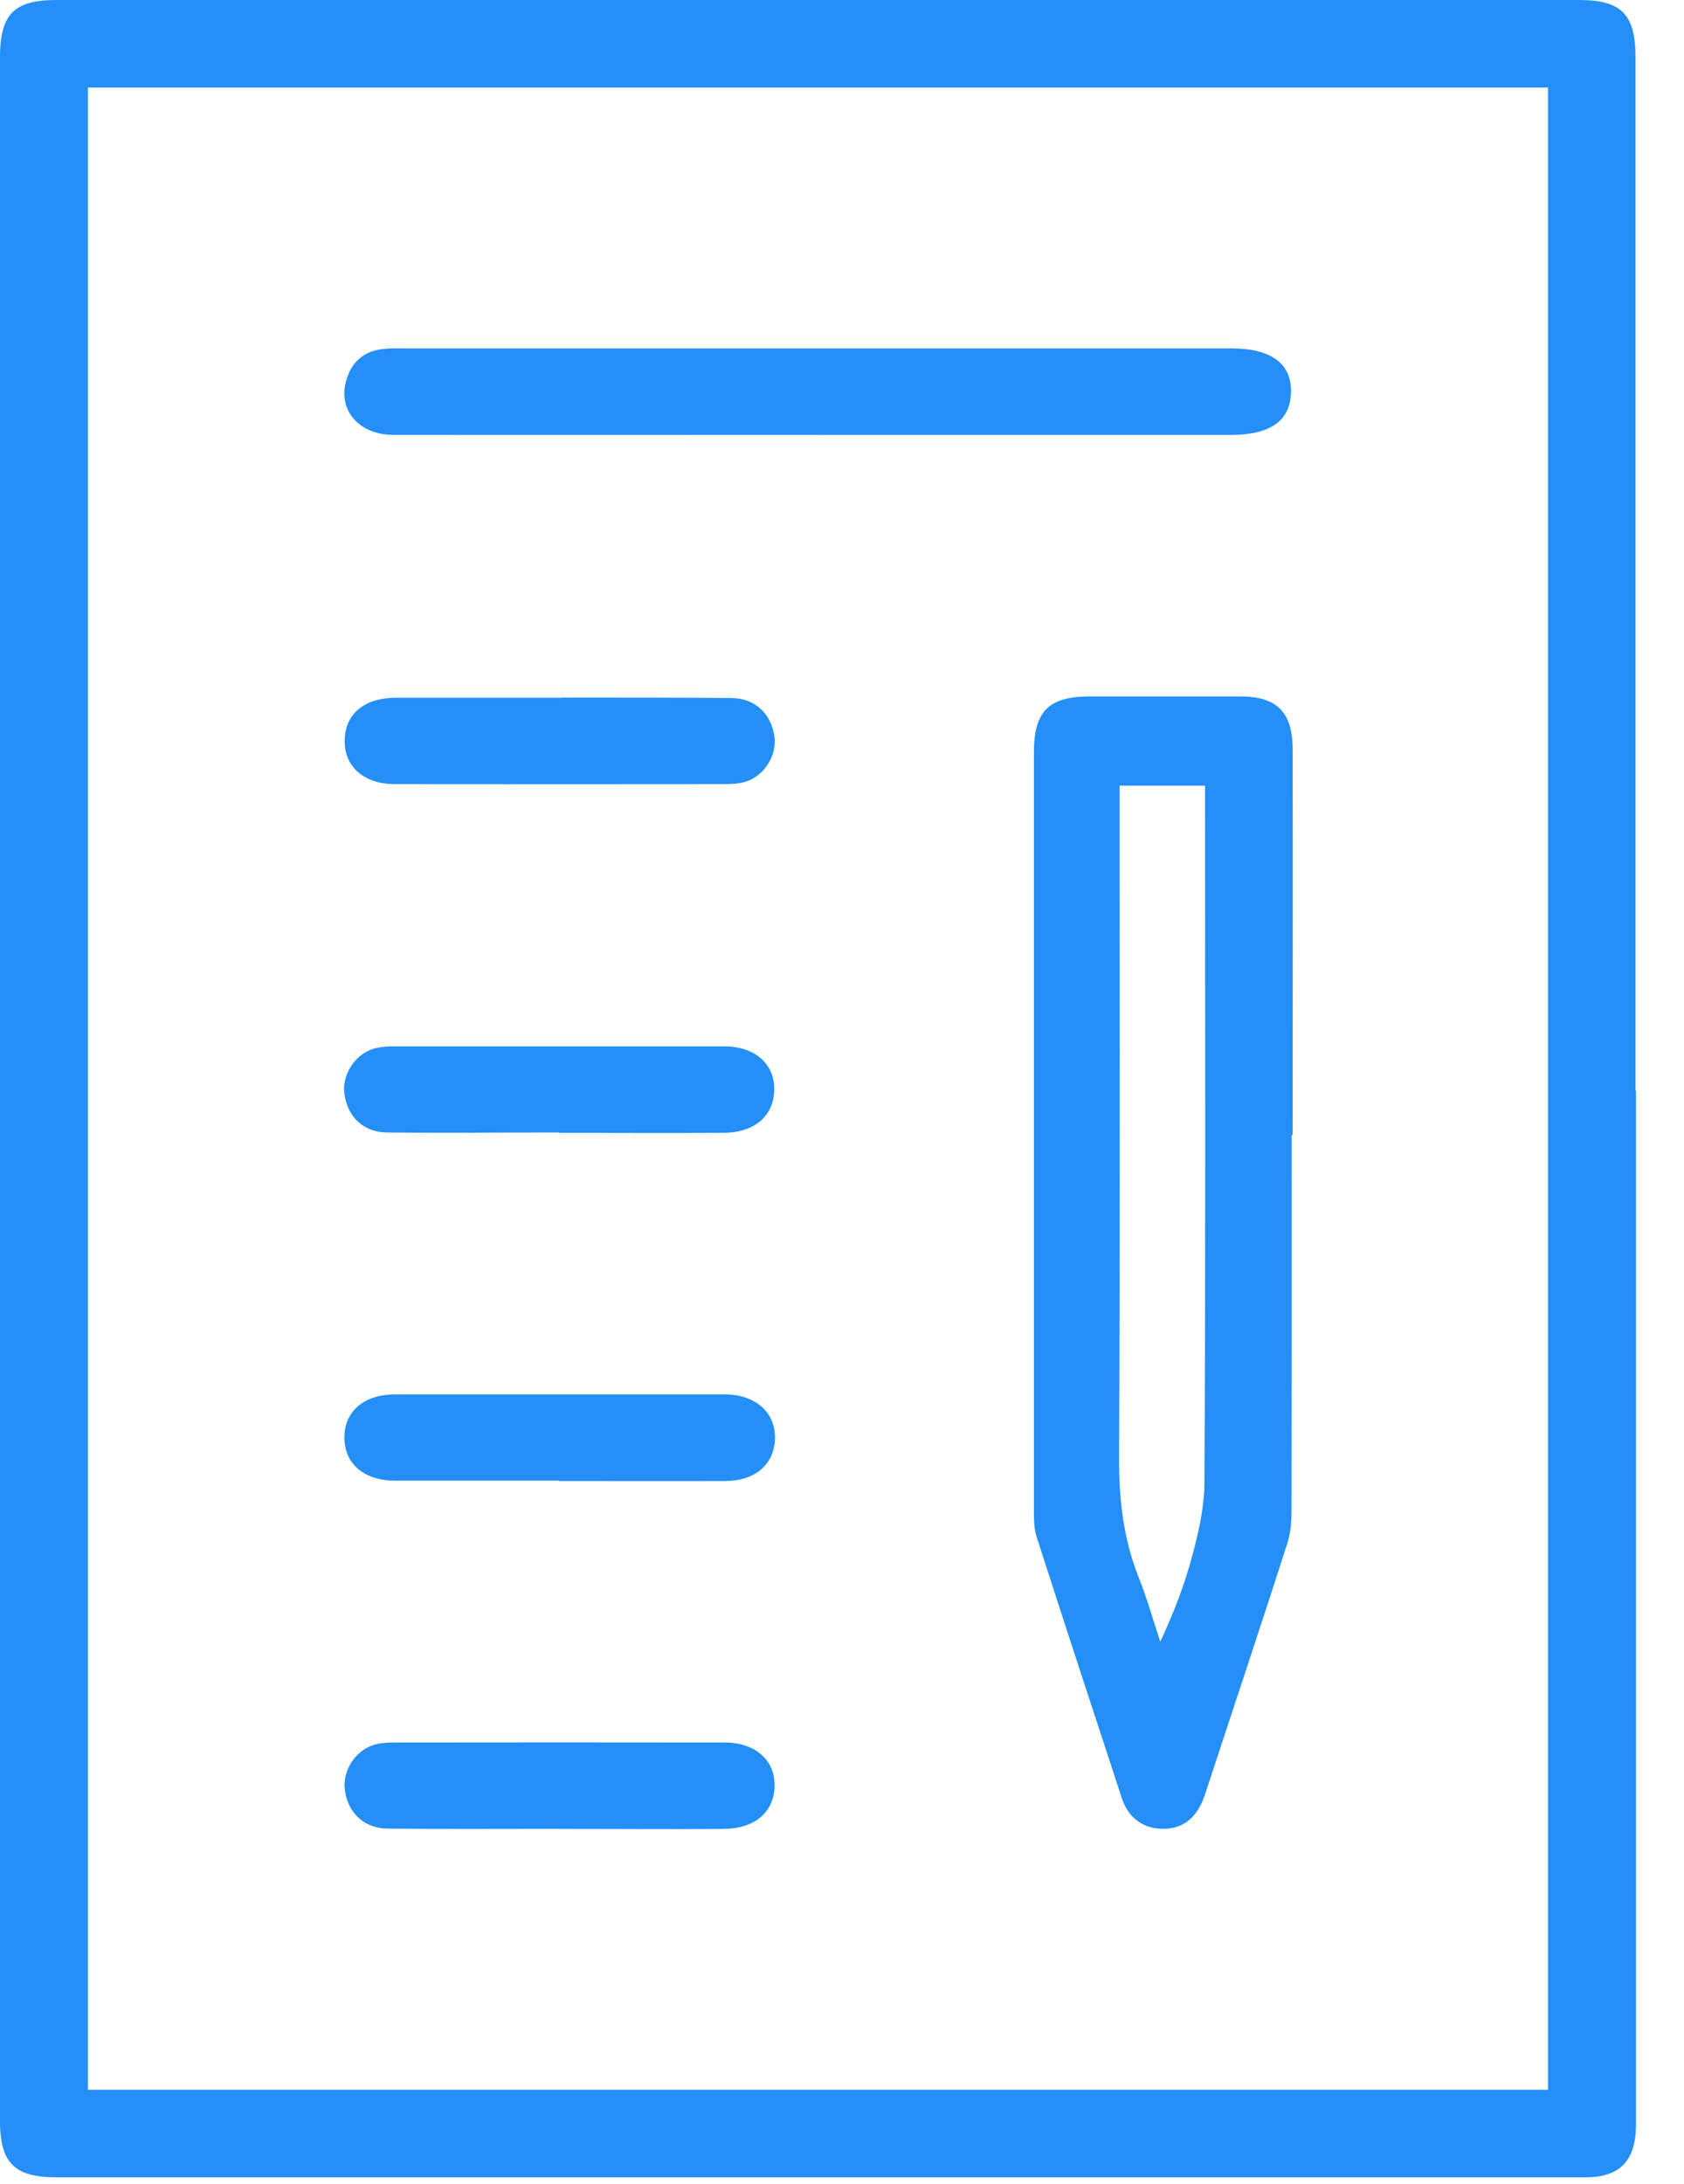 <svg width="27" height="35" viewBox="0 0 27 35" xmlns="http://www.w3.org/2000/svg"><desc>Created with Sketch.</desc><g fill="#238FF7"><path d="M1.41 33.493h23.41V1.403H1.41v32.09zM26.23 17.48v16.6c-.008.554-.264.816-.81.816H.917c-.692 0-.918-.227-.918-.925V.93C0 .228.22 0 .91 0h24.41c.673 0 .902.23.902.91v16.57zm-8.28-4.906v.377c0 3.47.01 6.93-.008 10.39-.003.67.064 1.31.315 1.94.136.34.232.69.346 1.03.22-.47.397-.93.522-1.41.098-.37.185-.76.186-1.14.02-3.596.01-7.192.01-10.79v-.38h-1.37zm2.76 5.62c0 2.005.002 4.012-.003 6.018 0 .173-.013.355-.066.518-.43 1.345-.88 2.686-1.32 4.027-.12.368-.34.544-.65.553-.31.01-.57-.152-.68-.478-.46-1.4-.92-2.802-1.372-4.205-.04-.124-.042-.265-.042-.398V12.06c0-.66.238-.897.888-.898h2.42c.59 0 .84.252.84.85.005 2.056 0 4.114 0 6.172zM13.115 6.97c-2.268 0-4.537.003-6.806 0-.58 0-.92-.433-.74-.926.09-.267.29-.42.57-.45.11-.014.22-.01.33-.01h13.28c.63 0 .96.244.95.7-.01.46-.33.687-.97.687h-6.62M9 11.18c.91 0 1.818 0 2.727.007.38.003.64.254.69.62.04.3-.16.626-.46.72-.1.033-.22.04-.33.04-1.77.002-3.537.002-5.3 0-.49 0-.81-.283-.8-.7.002-.42.314-.683.813-.684H9.01v.005zm-.03 6.97c-.92 0-1.84.01-2.76 0-.38 0-.64-.25-.688-.62-.04-.3.16-.623.46-.72.1-.03.22-.04.33-.04h5.3c.49 0 .81.28.802.7-.01.42-.32.684-.82.686-.88.006-1.757 0-2.635 0zm-.005 5.58H6.332c-.495 0-.81-.27-.81-.69-.002-.42.314-.69.807-.692h5.3c.488.005.807.29.796.71-.01.41-.317.677-.793.678-.89.003-1.778 0-2.666 0"/><path d="M8.944 29.31c-.91 0-1.82.006-2.728-.003-.38-.003-.64-.254-.687-.62-.04-.3.16-.626.46-.72.1-.034.22-.04.33-.04 1.76-.002 3.53-.003 5.3 0 .49 0 .81.283.8.7-.01.42-.32.683-.82.684-.89.01-1.78 0-2.67 0z"/></g></svg>